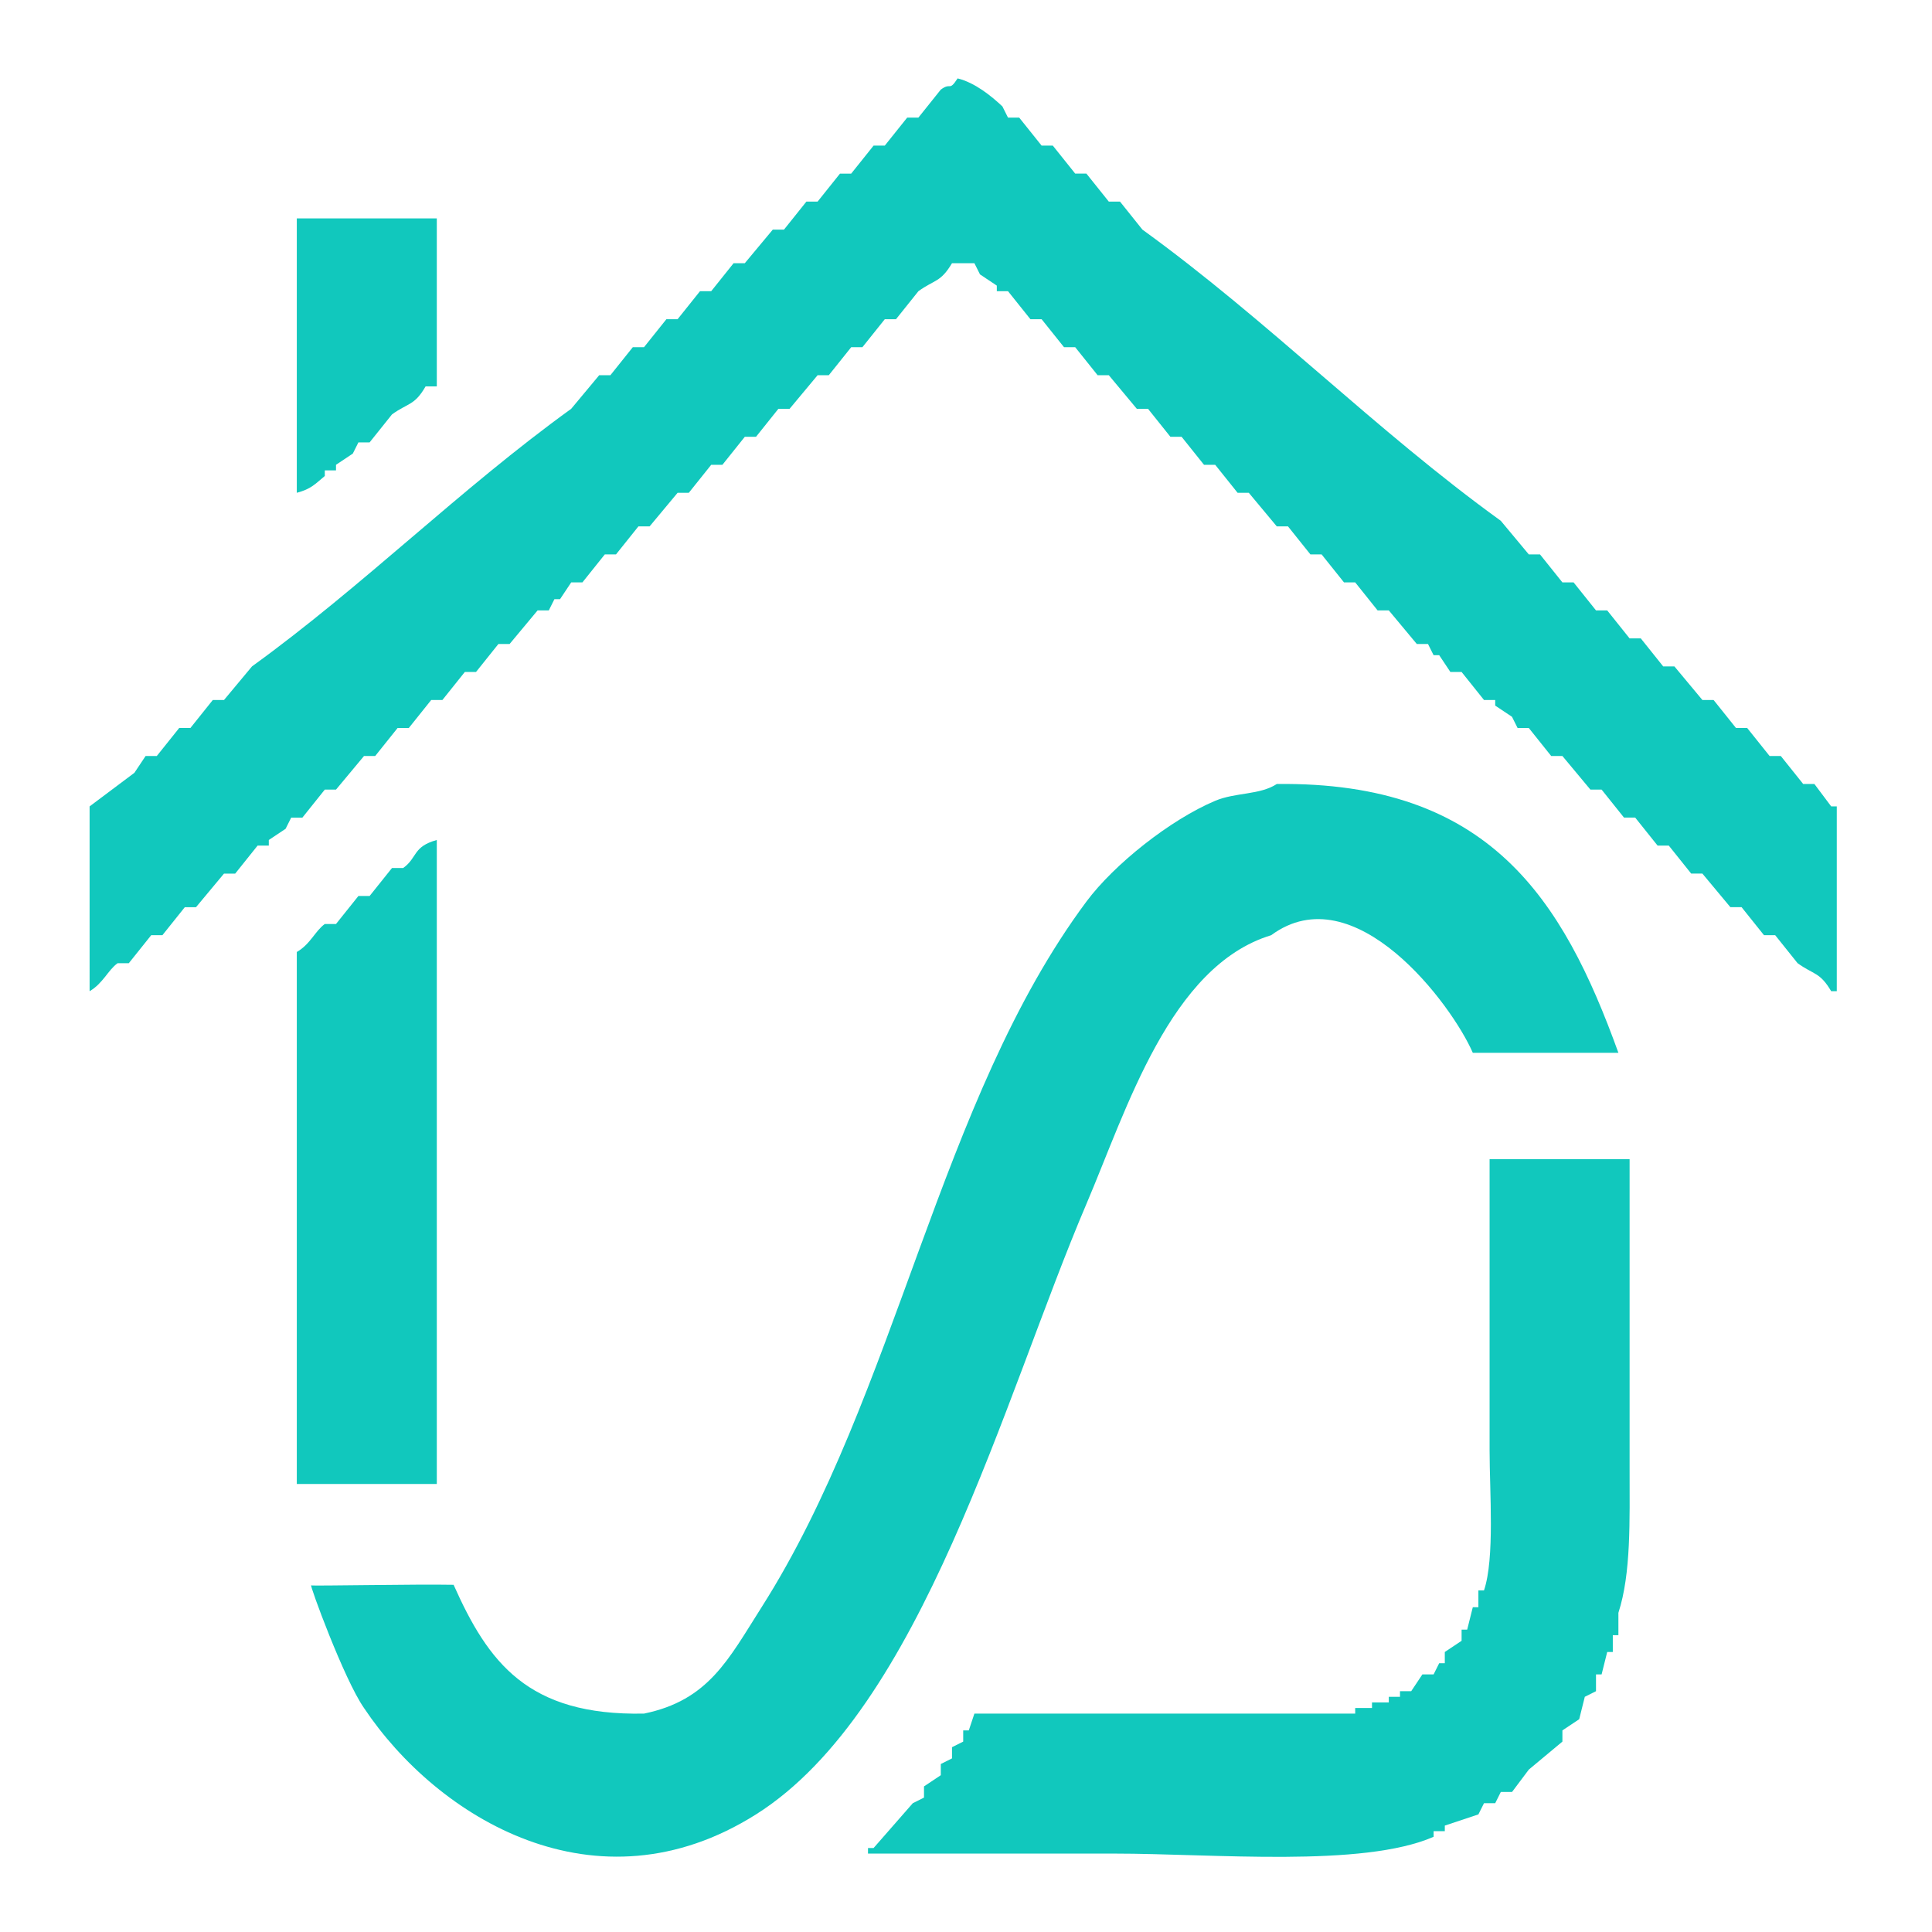 <svg xmlns="http://www.w3.org/2000/svg" width="345" height="345" viewBox="0 0 345 345">
  <defs>
    <style>
      .cls-1 {
        fill: #11c8bd;
      }

      .cls-1, .cls-2 {
        fill-rule: evenodd;
      }

      .cls-2 {
        fill: #11c8bd;
      }
    </style>
  </defs>
  <path class="cls-1" d="M171,14c3.086,0.759,5.969,3.1,8,5l1,2h2l4,5h2l4,5h2l4,5h2l4,5c22.414,16.221,41.552,35.779,64,52l5,6h2l4,5h2l4,5h2l4,5h2l4,5h2l5,6h2l4,5h2l4,5h2l4,5h2l3,4h1v33h-1c-2.044-3.446-3.091-2.9-6-5l-4-5h-2l-4-5h-2l-5-6h-2l-4-5h-2l-4-5h-2l-4-5h-2l-5-6h-2l-4-5h-2l-1-2-3-2v-1h-2l-4-5h-2l-2-3h-1q-0.5-1-1-2h-2l-5-6h-2l-4-5h-2l-4-5h-2l-4-5h-2l-5-6h-2l-4-5h-2l-4-5h-2l-4-5h-2l-5-6h-2l-4-5h-2l-4-5h-2l-4-5h-2V51l-3-2-1-2h-4c-2.049,3.446-3.088,2.9-6,5l-4,5h-2l-4,5h-2l-4,5h-2l-5,6h-2l-4,5h-2l-4,5h-2l-4,5h-2l-5,6h-2l-4,5h-2l-4,5h-2l-2,3H99l-1,2H96l-5,6H89l-4,5H83l-4,5H77l-4,5H71l-4,5H65l-5,6H58l-4,5H52l-1,2-3,2v1H46l-4,5H40l-5,6H33l-4,5H27l-4,5H21c-1.733,1.251-2.576,3.579-5,5V144l8-6,2-3h2l4-5h2l4-5h2l5-6c19.96-14.45,37.027-31.568,57-46l5-6h2l4-5h2l4-5h2l4-5h2l4-5h2l5-6h2l4-5h2l4-5h2l4-5h2l4-5h2l4-5C169.865,14.609,169.43,16.432,171,14ZM53,39H78V69H76c-1.985,3.443-3.125,2.924-6,5l-4,5H64l-1,2-3,2v1H58v1c-1.736,1.434-2.413,2.308-5,3V39ZM78,150V265H53V170c2.441-1.41,3.26-3.744,5-5h2l4-5h2l4-5h2C74.579,153.142,73.674,151.191,78,150Zm188,57h25v55c0,9.623.279,18.969-2,26v4h-1v3h-1l-1,4h-1v3l-2,1-1,4-3,2v2l-6,5-3,4h-2l-1,2h-2l-1,2-6,2v1h-2v1c-12.694,5.546-39.337,3-57,3H155v-1h1l7-8,2-1v-2l3-2v-2l2-1v-2l2-1v-2h1l1-3h68v-1h3v-1h3v-1h2v-1h2l2-3h2l1-2h1v-2l3-2v-2h1l1-4h1v-3h1c1.94-5.756,1-17.55,1-25V207Z"/>
  <path class="cls-1" d="M228,140c37.906-.459,51.054,20.47,61,48H263c-3.729-8.615-21.129-31.97-36-21-18.07,5.5-25.8,31.13-33,48-14.781,34.641-29.344,90.286-59,109-28.562,18.023-56.92.586-70-19-3.6-5.168-9.8-22.189-9.432-21.9,0.175,0.137,18.807-.233,25.432-0.1,6.174,13.835,13.212,23.416,34,23,11.541-2.369,15.074-9.681,21-19,24.242-38.124,31.6-90.521,58-126,4.97-6.677,14.969-14.613,23-18C220.618,141.474,224.97,141.985,228,140Z"/>
</svg>
